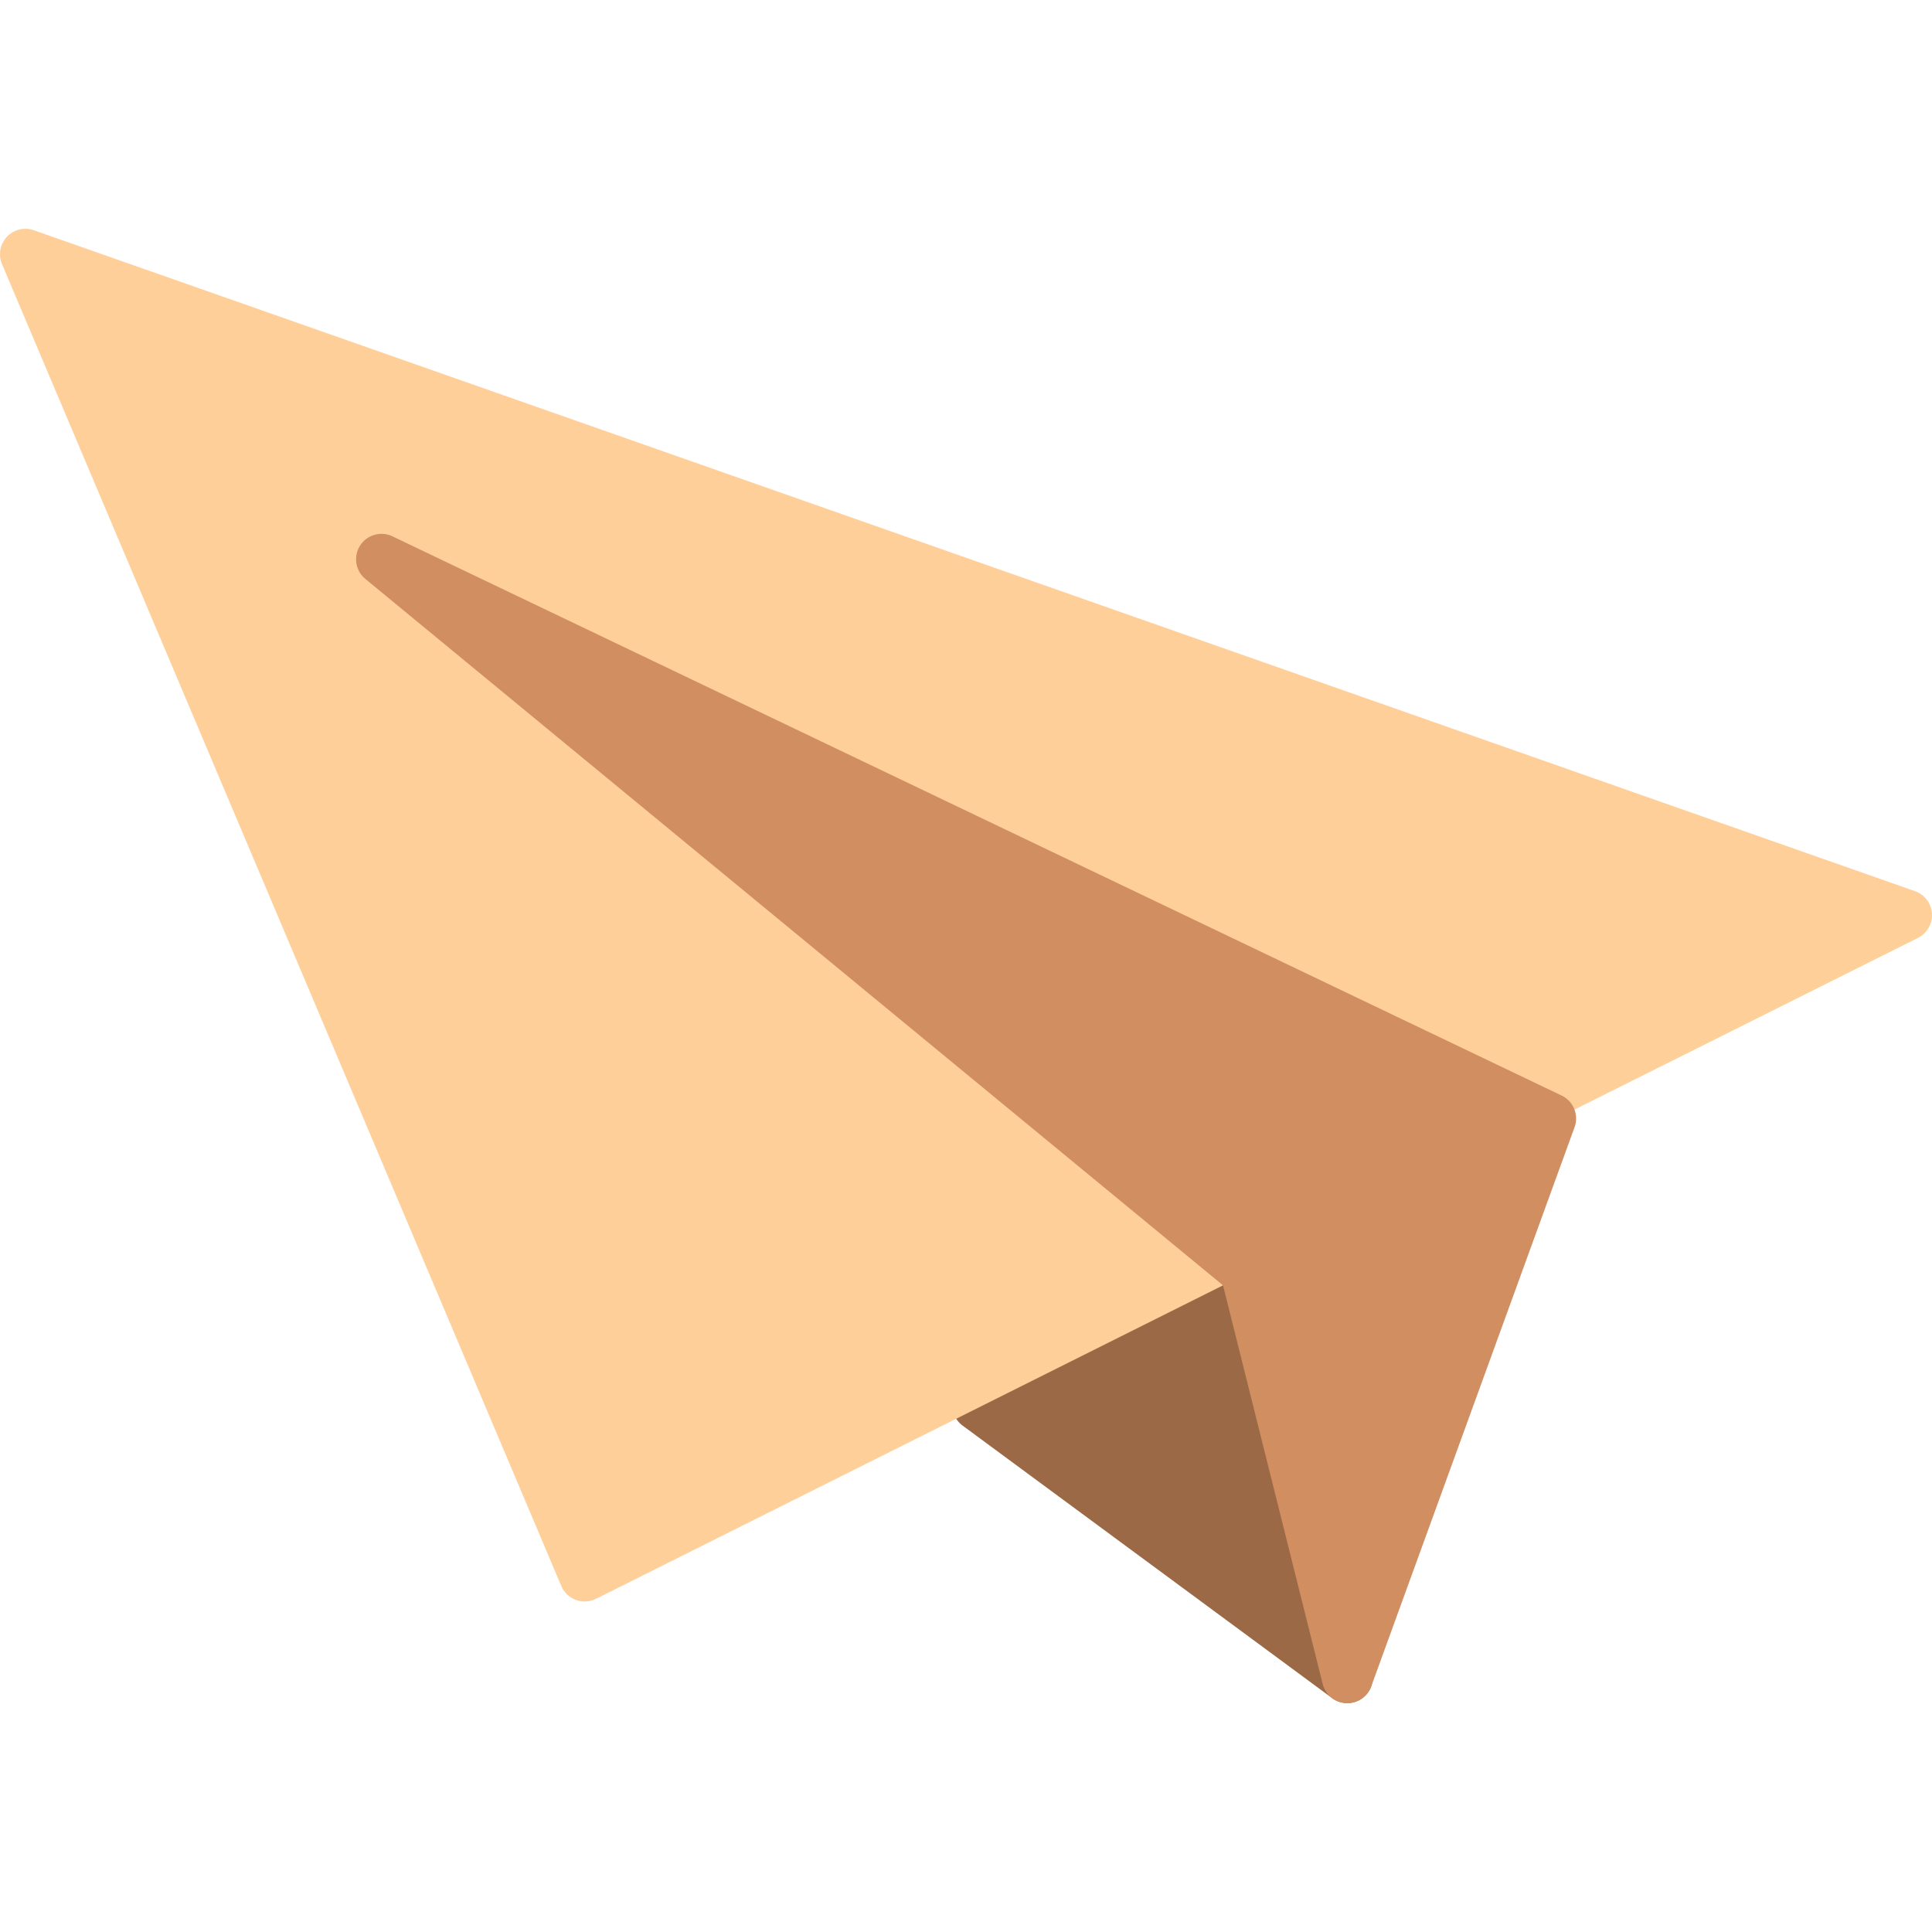 <svg id="Layer_1" data-name="Layer 1" xmlns="http://www.w3.org/2000/svg" viewBox="0 0 512 512"><defs><style>.cls-1{fill:#9b6946;}.cls-2{fill:#ffcf99;}.cls-3{fill:#d18e61;}</style></defs><title>paper-plane-flat</title><path class="cls-1" d="M363.59,443,336.64,335.21a6.74,6.74,0,0,0-9.55-4.39l-71,35.52a6.74,6.74,0,0,0-1,11.45l98,72.27A6.74,6.74,0,0,0,363.59,443Z"/><path class="cls-2" d="M507.45,236.15,8.92,61a6.74,6.74,0,0,0-8.3,9.2L148.83,420.5a6.74,6.74,0,0,0,9.13,3.2L508.28,248.55a6.74,6.74,0,0,0-.83-12.4Z"/><path class="cls-3" d="M413.86,290.34,104,142.13a6.74,6.74,0,0,0-7.19,11.28L324.11,340.63l26.41,105.63a6.74,6.74,0,0,0,6.19,5.09h.35a6.74,6.74,0,0,0,6.33-4.43l53.89-148.21A6.74,6.74,0,0,0,413.86,290.34Z"/></svg>